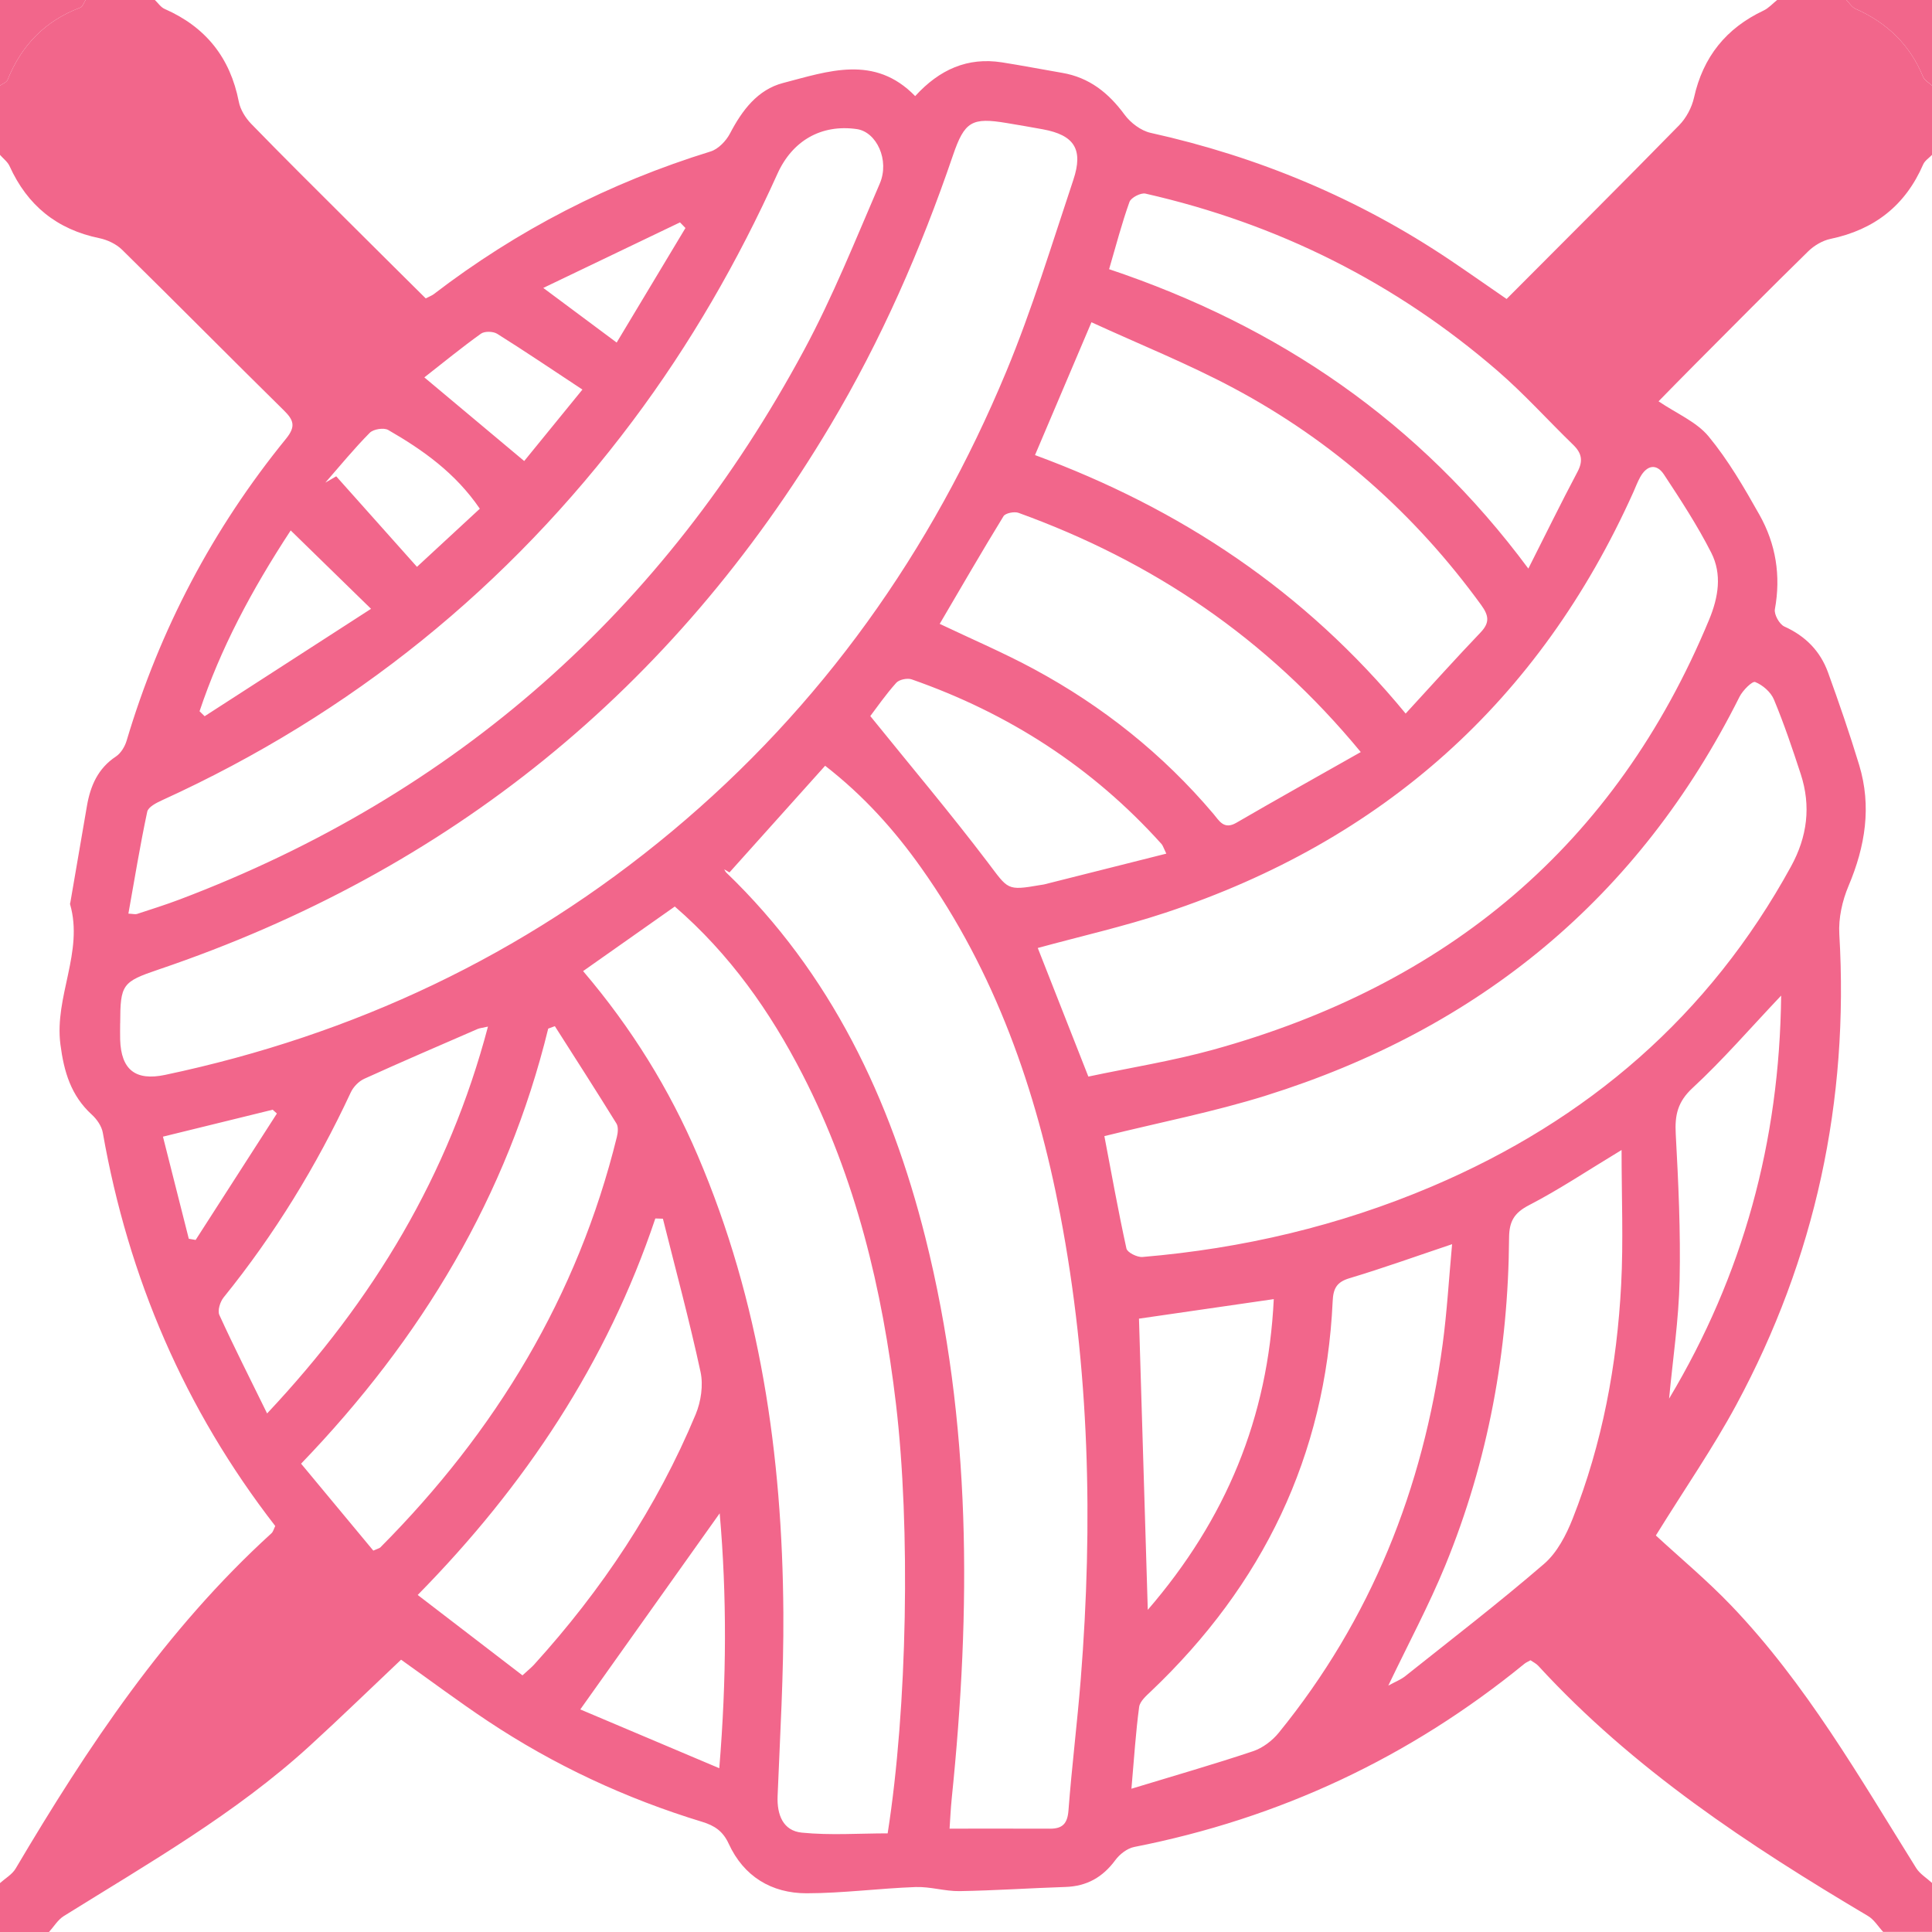 <?xml version="1.0" encoding="UTF-8"?>
<svg id="Capa_1" data-name="Capa 1" xmlns="http://www.w3.org/2000/svg" viewBox="0 0 474 474">
  <defs>
    <style>
      .cls-1 {
        fill: #F2668B;
      }
    </style>
  </defs>
  <path class="cls-1" d="m436,0c5.67,0,11.33,0,17,0,.73.73,1.33,1.76,2.21,2.15,7.74,3.41,13.38,8.81,16.61,16.71.35.87,1.43,1.44,2.18,2.14v17c-.74.77-1.76,1.42-2.16,2.33-4.38,10.11-12,16.03-22.74,18.28-1.96.41-4,1.62-5.45,3.03-9.4,9.2-18.65,18.55-27.93,27.87-3.2,3.21-6.36,6.46-8.81,8.95,4.44,3.01,9.31,5.02,12.28,8.61,4.84,5.86,8.73,12.58,12.48,19.24,4.02,7.15,5.29,14.93,3.78,23.17-.23,1.27,1.11,3.68,2.32,4.23,5.19,2.34,8.82,6.03,10.72,11.27,2.72,7.51,5.32,15.06,7.64,22.7,3.09,10.18,1.49,19.98-2.61,29.68-1.54,3.64-2.49,7.93-2.26,11.84,2.4,40.91-5.86,79.48-25.3,115.51-5.66,10.49-12.49,20.35-19.71,32.01,5.87,5.42,12.54,10.98,18.5,17.2,18.34,19.17,31.43,42.08,45.36,64.38.92,1.47,2.59,2.46,3.91,3.68v12h-12c-1.23-1.32-2.23-3.03-3.73-3.91-29.3-17.39-57.63-36.04-80.89-61.38-.53-.57-1.29-.93-1.91-1.36-.62.36-1.1.55-1.48.86-28.16,22.99-60.07,37.94-95.75,44.95-1.71.34-3.55,1.77-4.62,3.22-3.1,4.21-7,6.42-12.24,6.59-8.66.28-17.31.88-25.97,1.02-3.59.06-7.21-1.13-10.79-1-8.92.32-17.83,1.52-26.75,1.53-8.63,0-15.43-4.15-19.11-12.16-1.42-3.09-3.46-4.43-6.48-5.36-18.75-5.71-36.36-13.91-52.68-24.77-7.18-4.78-14.09-9.96-21.22-15.02-7.46,7.05-14.85,14.24-22.45,21.18-18.21,16.63-39.53,28.78-60.3,41.72-1.46.91-2.44,2.6-3.64,3.92H0C0,470,0,466,0,462c1.3-1.17,2.98-2.12,3.83-3.55,17.68-29.9,36.83-58.66,62.76-82.26.44-.4.59-1.1.94-1.8-22.23-28.68-36.05-60.93-42.31-96.5-.28-1.6-1.45-3.29-2.69-4.42-5.12-4.68-6.84-10.5-7.71-17.25-1.51-11.71,5.75-22.66,2.37-34.38-.04-.14.06-.32.08-.49,1.35-7.88,2.7-15.75,4.06-23.63.85-4.92,2.69-9.19,7.1-12.11,1.22-.81,2.2-2.43,2.63-3.87,8.13-27.31,21.15-52.04,39.12-74.11,2.44-3,1.89-4.56-.54-6.95-13.29-13.08-26.4-26.35-39.7-39.42-1.42-1.39-3.57-2.41-5.54-2.82-10.43-2.14-17.68-8.03-22.05-17.68C1.87,39.7.8,38.91,0,38c0-5.67,0-11.33,0-17,.64-.46,1.61-.79,1.86-1.41C5.27,11.1,11.08,5.09,19.71,1.86,20.29,1.64,20.58.64,21,0c5.67,0,11.33,0,17,0,.79.75,1.45,1.78,2.39,2.19,10.07,4.42,16.09,11.95,18.2,22.77.38,1.95,1.64,3.98,3.05,5.43,7.77,8,15.7,15.85,23.6,23.73,6.43,6.42,12.89,12.81,19.21,19.09,1.06-.55,1.54-.72,1.93-1.01,20.55-15.77,43.21-27.39,67.96-35.04,1.88-.58,3.79-2.57,4.75-4.4,2.97-5.69,6.79-10.78,13.03-12.4,11.01-2.86,22.44-7.06,32.41,3.22,5.96-6.54,12.86-9.6,21.3-8.28,4.93.77,9.83,1.73,14.75,2.57,6.65,1.13,11.38,4.9,15.32,10.26,1.47,2,4.01,3.93,6.38,4.46,26.47,5.87,51.03,16.12,73.53,31.25,4.52,3.04,8.98,6.18,13.82,9.51,14.24-14.29,28.38-28.37,42.35-42.64,1.73-1.77,3.09-4.34,3.63-6.75,2.22-10,7.87-17.03,17.08-21.38,1.23-.58,2.21-1.7,3.31-2.58ZM29.48,251.06c0,1.33-.04,2.67,0,4,.23,7.4,3.76,10.19,11.05,8.65,46.29-9.78,87.89-29.37,124.28-59.71,36.82-30.69,63.72-68.73,82.05-112.79,6.37-15.32,11.2-31.3,16.47-47.07,2.52-7.53.21-10.99-7.44-12.41-2.95-.55-5.91-1.04-8.86-1.54-8.58-1.44-10.38-.44-13.24,7.95-7.87,23.07-17.6,45.31-30.08,66.24-38.55,64.66-93.4,109.29-164.77,133.47-8.98,3.04-9.42,3.66-9.45,13.2Zm149.47-37.03c-.42-.25-.84-.5-1.27-.75.17.28.3.6.53.82,25.67,24.71,40.28,55.52,48.82,89.52,11.39,45.37,11.21,91.34,6.48,137.5-.28,2.72-.39,5.45-.54,7.52,8.71,0,16.68-.02,24.66.01,3.05.01,4.26-1.25,4.51-4.45.82-10.78,2.16-21.53,3.02-32.31,3.03-38.18,2.17-76.2-5.05-113.92-5.85-30.56-15.93-59.45-34.1-85.06-6.55-9.24-14.04-17.63-23.57-25.04-7.97,8.88-15.72,17.53-23.47,26.17Zm88.07,50.1c10.27-2.18,20.62-3.83,30.65-6.6,57.24-15.84,98.67-50.05,121.65-105.5,2.29-5.53,3.2-11.15.52-16.43-3.38-6.65-7.49-12.95-11.6-19.18-1.85-2.8-4.21-2.28-5.83.63-.65,1.16-1.11,2.42-1.65,3.63-23.05,51.33-61.53,85.59-114.81,103.24-10.22,3.39-20.78,5.77-31.34,8.66,4.03,10.23,8.07,20.52,12.41,31.55Zm3.93,14.61c1.73,9.06,3.39,18.36,5.41,27.57.21.97,2.64,2.19,3.94,2.08,24.56-2.07,48.29-7.65,71-17.3,38.2-16.24,68.05-41.89,88.12-78.53,3.99-7.29,4.94-14.78,2.38-22.63-2.01-6.16-4.09-12.32-6.58-18.3-.76-1.83-2.75-3.56-4.6-4.3-.71-.29-3.06,2.06-3.84,3.61-24.68,49.31-63.87,81.46-116.16,97.84-12.8,4.01-26.06,6.58-39.68,9.96Zm-105.4-56.33c-7.53,5.3-14.9,10.5-22.49,15.84,11.89,13.96,21.13,28.9,28.12,45.25,15.32,35.84,20.76,73.56,21.01,112.18.1,14.98-.81,29.97-1.41,44.95-.19,4.62,1.34,8.53,5.93,8.99,7,.7,14.13.18,21.07.18,4.85-30.92,5.62-75.09,2.04-105.34-3.33-28.15-9.86-55.4-22.89-80.78-7.96-15.51-17.86-29.58-31.38-41.28Zm-134.06,1.74c1.2.06,1.71.22,2.13.08,3.47-1.14,6.97-2.24,10.39-3.53,67.98-25.72,118.89-70.96,153.25-134.79,7.08-13.15,12.65-27.12,18.58-40.86,2.48-5.75-.79-12.69-5.63-13.38-8.71-1.24-15.8,2.83-19.47,10.96-9.68,21.46-21.38,41.77-35.5,60.62-30.56,40.8-68.98,71.88-115.39,93.04-1.43.65-3.48,1.68-3.73,2.86-1.75,8.22-3.1,16.53-4.62,25Zm313.38-49.09c6.44-7,12.3-13.54,18.37-19.89,2.33-2.44,2.02-4.18.12-6.79-16.23-22.32-36.4-40.2-60.7-53.16-11.2-5.98-23.06-10.73-34.88-16.16-4.91,11.55-9.3,21.89-13.85,32.59,35.62,13.13,66.1,33.25,90.93,63.41Zm-67.29,263.79c10.63-3.24,20.32-6.01,29.86-9.21,2.35-.79,4.69-2.56,6.28-4.51,22.66-27.85,35.44-59.93,40.22-95.32,1.07-7.95,1.53-15.98,2.32-24.56-9.14,3.07-17.09,5.93-25.18,8.35-3.18.95-3.98,2.57-4.12,5.66-1.76,37.97-17.16,69.62-44.56,95.67-1.17,1.11-2.73,2.46-2.92,3.86-.83,6.21-1.23,12.48-1.89,20.04Zm56.27-254.34c-23.19-28.14-51.22-46.83-83.97-58.69-1.03-.37-3.21.06-3.68.83-5.36,8.74-10.48,17.61-15.65,26.41,7.88,3.75,15.68,7.08,23.11,11.09,16.85,9.09,31.63,20.86,44.04,35.52,1.41,1.67,2.56,3.98,5.63,2.19,9.88-5.74,19.86-11.31,30.51-17.34Zm-197.72,67.25c-.54.2-1.09.4-1.63.6-10.06,41.11-31.06,76.03-60.63,106.74,6.11,7.36,11.99,14.44,17.72,21.33,1.15-.52,1.53-.58,1.74-.8,28.26-28.43,48.39-61.56,58.02-100.72.26-1.04.39-2.46-.11-3.27-4.95-8.01-10.05-15.94-15.11-23.88Zm238.83-112.25c4.26-8.43,8.04-16.16,12.07-23.76,1.42-2.68,1.04-4.57-1.04-6.6-6.21-6.02-12.01-12.49-18.53-18.13-25.13-21.74-54.04-36.16-86.43-43.52-1.14-.26-3.54.98-3.92,2.03-1.89,5.27-3.3,10.71-5,16.51,41.53,13.92,76.08,37.35,102.86,73.46Zm22.87,142.64c-8.46,5.11-15.36,9.74-22.7,13.53-3.69,1.91-4.86,4.03-4.89,8-.19,27.73-5.1,54.62-15.62,80.31-4.05,9.88-9.13,19.34-14.01,29.56,1.66-.92,3.04-1.44,4.14-2.31,11.43-9.1,23.02-18.02,34.08-27.56,3.19-2.75,5.43-7.08,7.02-11.11,7.27-18.42,10.87-37.71,11.89-57.41.56-10.69.1-21.42.1-33.01Zm-269.65,128.89c1.43-1.32,2.22-1.94,2.88-2.67,16.58-18.28,30.11-38.56,39.62-61.38,1.3-3.13,1.9-7.15,1.19-10.41-2.72-12.6-6.1-25.06-9.23-37.58-.62-.02-1.24-.04-1.86-.06-11.87,35.37-31.94,65.58-58.3,92.37,8.87,6.81,17.16,13.17,25.71,19.73Zm-62.65-64.26c26.2-27.89,44.57-58.51,54.19-94.91-1.36.31-1.99.35-2.53.58-9.29,4.04-18.6,8.03-27.82,12.22-1.35.61-2.68,1.99-3.31,3.34-8.39,18.02-18.69,34.84-31.2,50.31-.86,1.07-1.53,3.22-1.04,4.3,3.57,7.82,7.46,15.48,11.71,24.15Zm220.61-137.36c-.71-1.47-.84-1.98-1.15-2.33-16.91-18.82-37.5-32.09-61.31-40.41-1.08-.38-3.08.04-3.8.85-2.62,2.93-4.87,6.19-6.36,8.15,9.98,12.35,19.69,23.86,28.78,35.84,5.09,6.7,4.62,7.06,12.9,5.62.33-.06.66-.08.98-.16,9.89-2.49,19.78-4.98,29.97-7.55Zm-6.7,114.1c.72,23.76,1.43,47.16,2.16,71.44,19.19-22.23,29.51-47.13,30.91-76.23-11.39,1.65-22.17,3.21-33.07,4.79Zm130.06,19.62c18.11-30.27,27.11-63,27.49-98.88-7.68,8.11-14.31,15.8-21.73,22.66-3.68,3.41-4.38,6.68-4.13,11.29.65,11.94,1.21,23.92.95,35.86-.21,9.7-1.67,19.37-2.58,29.06Zm-233.03,90.68c1.8-21.82,1.88-42.29.1-62.54-11.31,15.91-22.5,31.65-34.2,48.11,10.89,4.61,22.07,9.34,34.11,14.43ZM71.32,130.14c-9.7,14.81-17.22,29-22.36,44.36.42.41.84.81,1.25,1.22,13.17-8.5,26.34-17,40.82-26.35-7.1-6.92-13.07-12.76-19.71-19.23Zm8.52-11.74c.88-.51,1.77-1.02,2.65-1.54,6.48,7.26,12.95,14.52,19.81,22.21,4.6-4.25,10-9.24,15.42-14.26-5.99-8.78-13.96-14.41-22.48-19.32-1.07-.62-3.64-.21-4.53.7-3.83,3.87-7.29,8.1-10.88,12.21Zm63.06-22.82c-7.39-4.87-14.07-9.39-20.91-13.68-.99-.62-3.08-.68-3.98-.04-4.81,3.45-9.39,7.2-13.9,10.73,8.36,7,16.27,13.62,24.5,20.52,4.31-5.29,8.79-10.8,14.28-17.53Zm-74.96,177.62c-.35-.31-.69-.62-1.04-.94-8.74,2.15-17.47,4.29-26.92,6.61,2.19,8.64,4.27,16.84,6.34,25.05.56.1,1.12.19,1.68.29,6.64-10.34,13.29-20.67,19.93-31.01Zm83.35-189.15c5.69-9.47,11.28-18.79,16.88-28.11-.45-.46-.89-.92-1.34-1.38-10.97,5.26-21.93,10.52-33.54,16.08,6.47,4.82,11.87,8.84,18,13.4Z"/>
  <path class="cls-1" d="m21,0c-.42.64-.71,1.64-1.29,1.86C11.08,5.09,5.27,11.1,1.86,19.59,1.61,20.21.64,20.54,0,21V0c7,0,14,0,21,0Z"/>
  <path class="cls-1" d="m474,21c-.74-.71-1.82-1.28-2.18-2.14-3.23-7.89-8.87-13.3-16.61-16.71-.88-.39-1.48-1.42-2.21-2.15,7,0,14,0,21,0v21Z"/>
</svg>